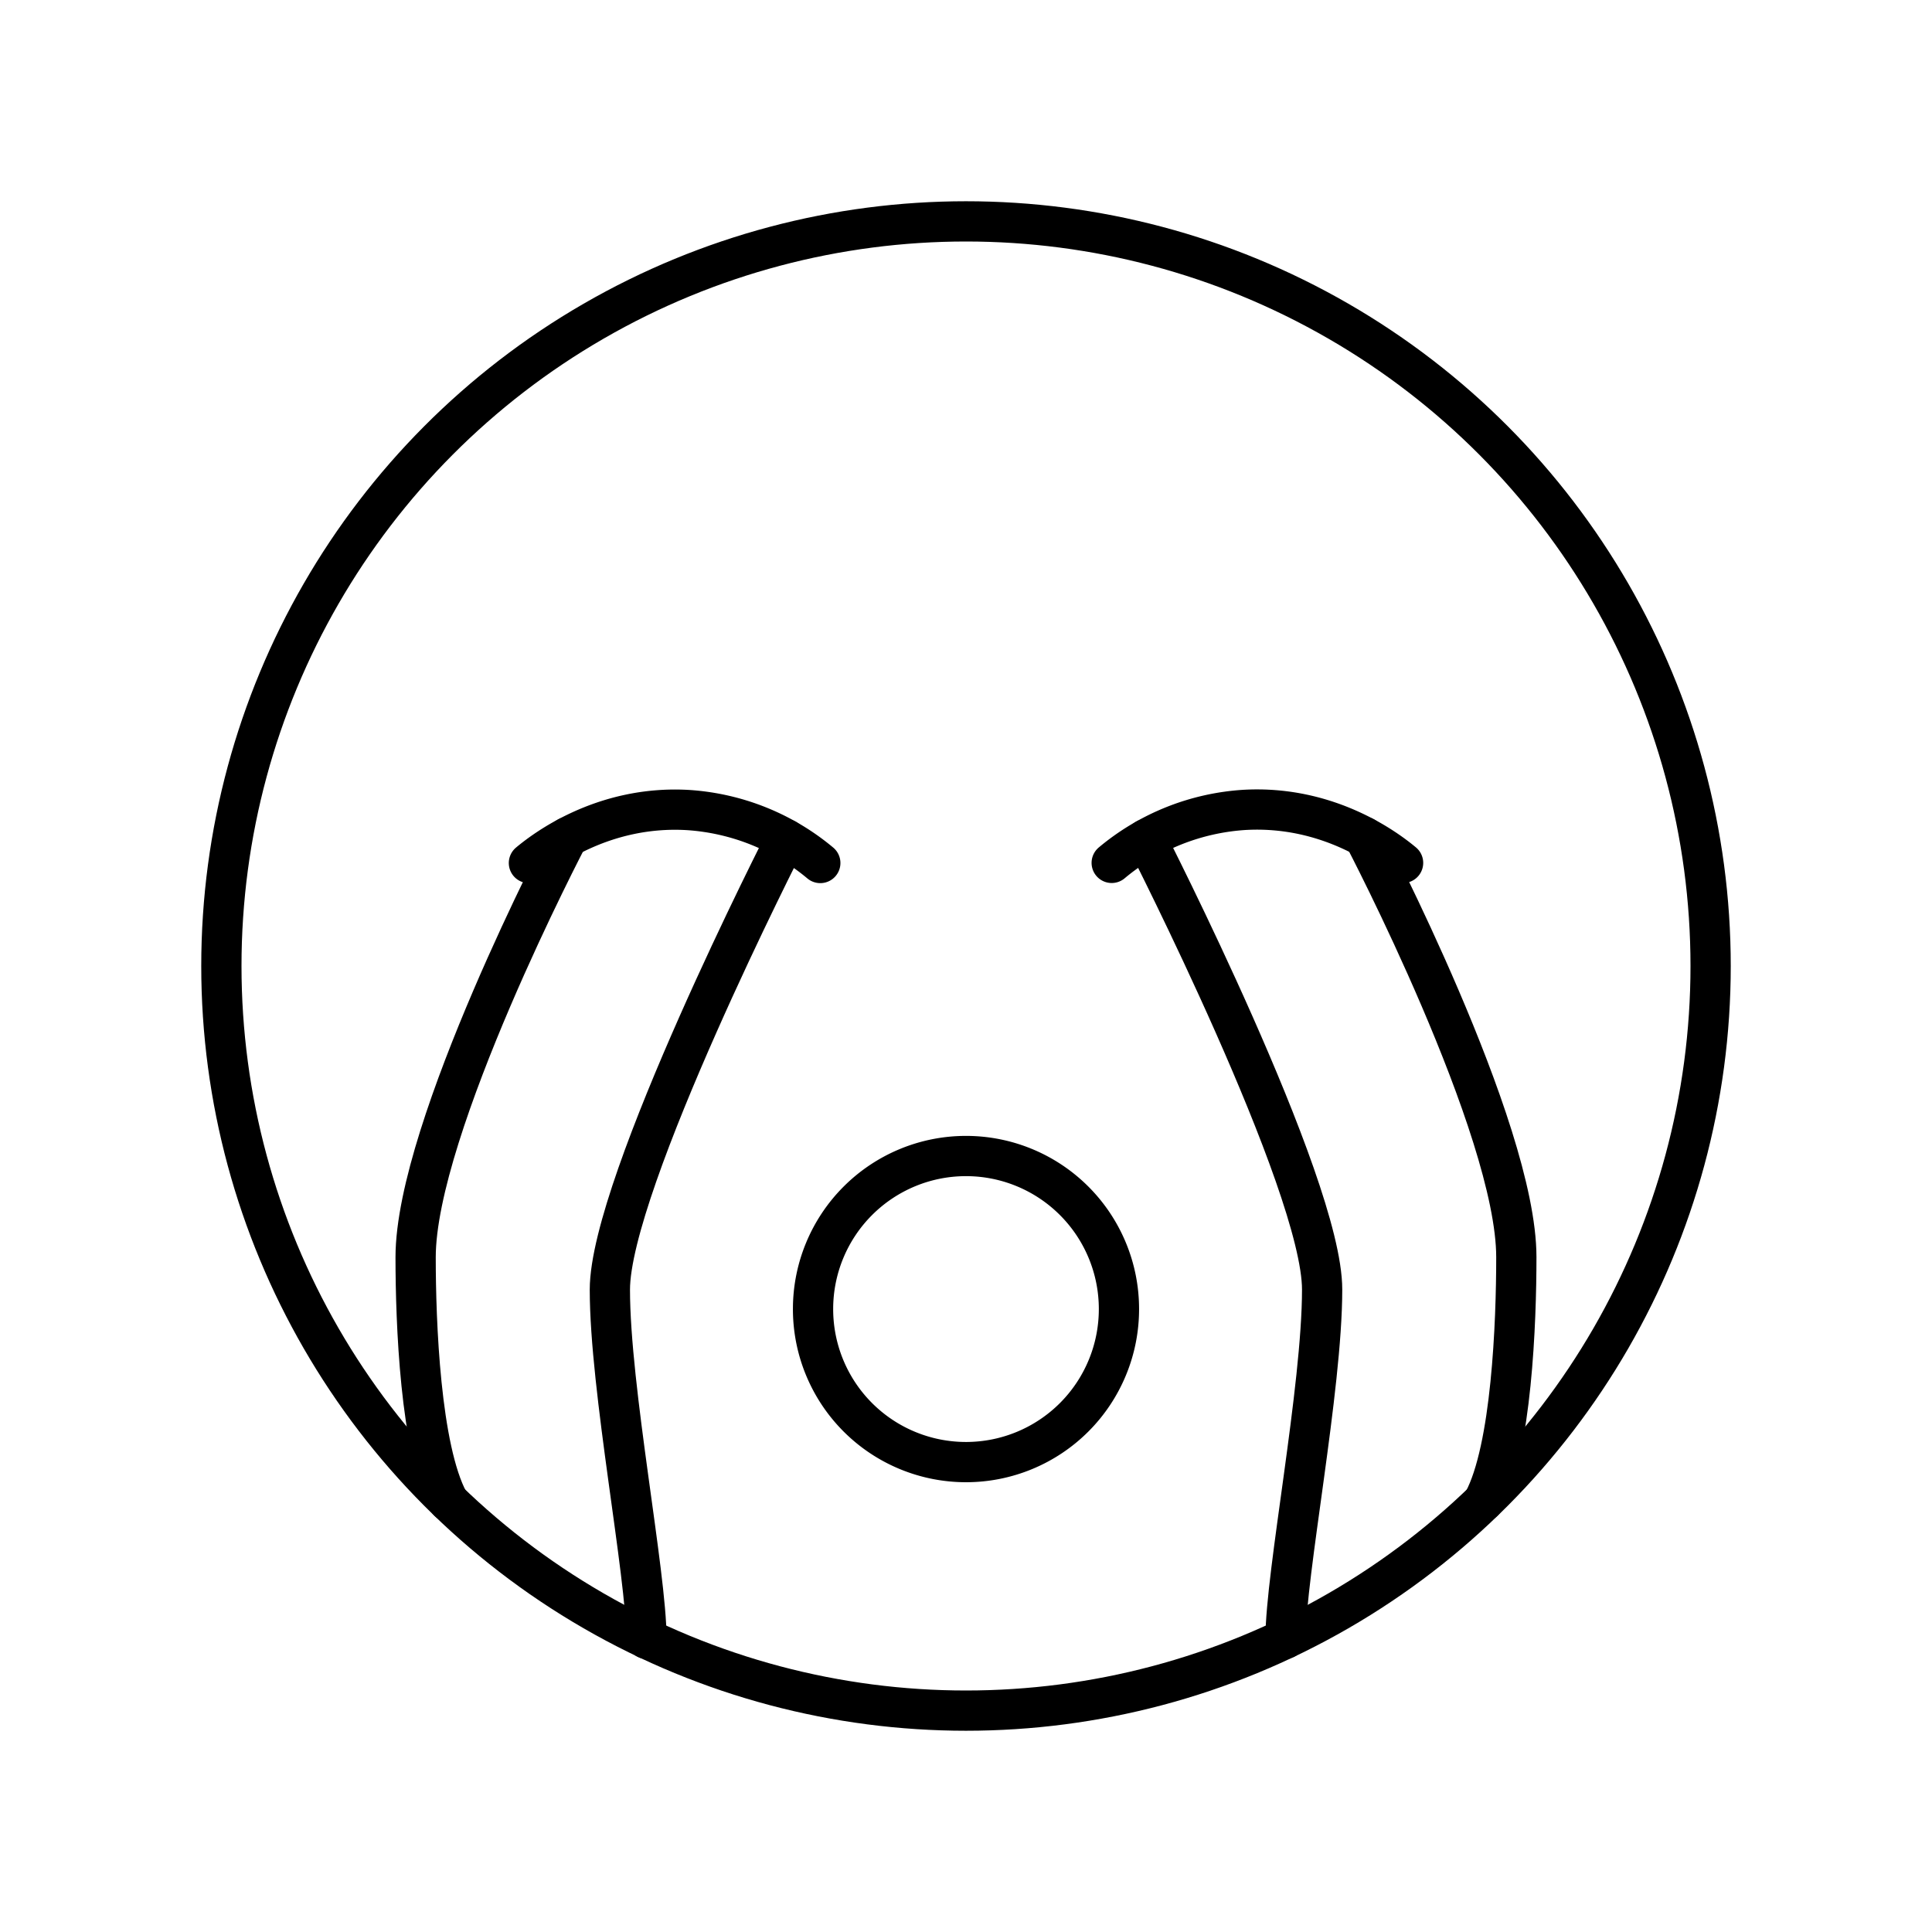 <svg xmlns="http://www.w3.org/2000/svg" width="3em" height="3em" viewBox="0 0 48 48"><path fill="none" stroke="currentColor" stroke-linecap="round" stroke-linejoin="round" d="M11.148 37.306c-.706-1.311-.822-4.46-.822-6.07c0-3.216 3.782-10.44 3.782-10.44m5.416.054s-4.372 8.56-4.372 11.191c0 2.465.909 7.065.909 8.674"/><path fill="none" stroke="currentColor" stroke-linecap="round" stroke-linejoin="round" d="M13.141 21.441c.333-.277 1.807-1.441 3.949-1.316a5.7 5.7 0 0 1 3.29 1.316m-.18 11.083a3.8 3.8 0 0 0 7.6.003v-.003a3.8 3.8 0 0 0-7.6-.006z"/><circle cx="24" cy="24" r="18.5" fill="none" stroke="currentColor" stroke-linecap="round" stroke-linejoin="round"/><path fill="none" stroke="currentColor" stroke-linecap="round" stroke-linejoin="round" d="M36.853 37.303c.705-1.312.82-4.46.82-6.07c0-3.216-3.781-10.441-3.781-10.441m-5.416.054s4.372 8.56 4.372 11.192c0 2.465-.909 7.065-.909 8.673"/><path fill="none" stroke="currentColor" stroke-linecap="round" stroke-linejoin="round" d="M34.859 21.438c-.333-.277-1.807-1.441-3.949-1.316a5.7 5.7 0 0 0-3.29 1.316"/></svg>